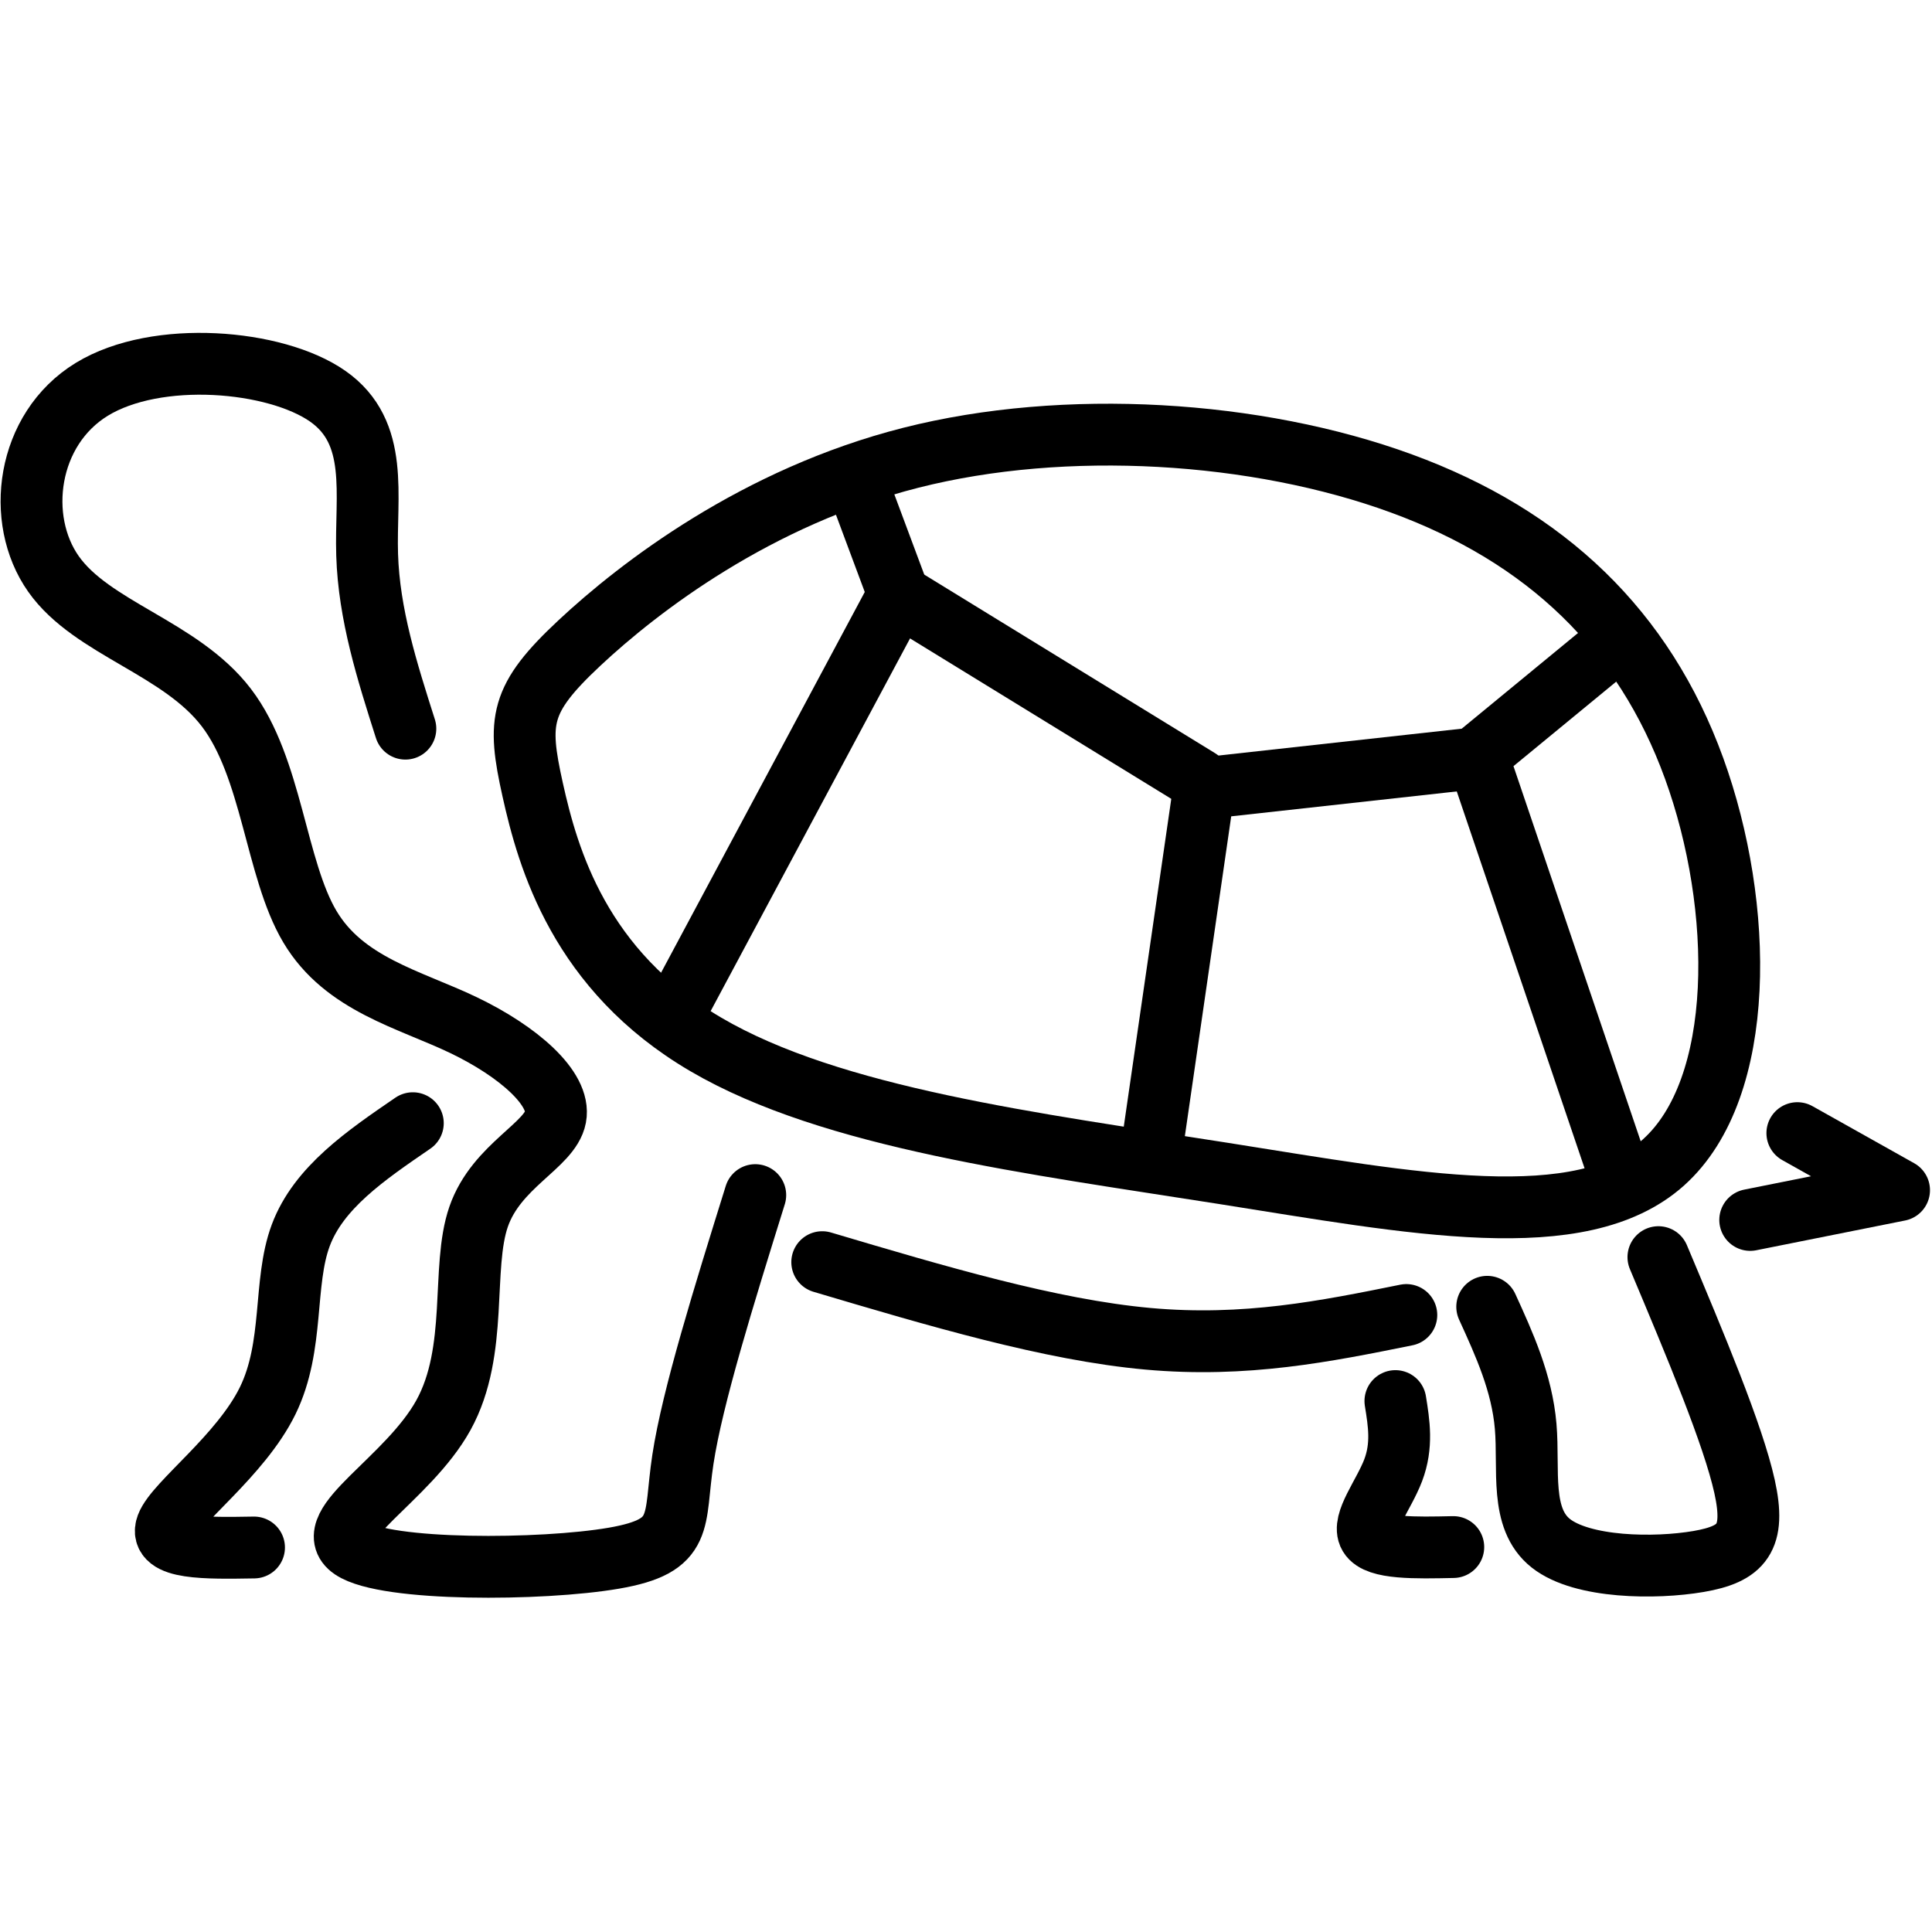<svg xmlns="http://www.w3.org/2000/svg" width="24" height="24" viewBox="0 0 24 24"> <g transform="translate(0.0 4.135) scale(0.384)">
  
  <g
     id="line"
     transform="translate(-4.866,-15.691)">
    <path
       fill="none"
       stroke="#000"
       stroke-linecap="round"
       stroke-linejoin="round"
       stroke-miterlimit="10"
       stroke-width="2"
       d="m 17.98,28.495 c -0.588,-1.845 -1.177,-3.691 -1.237,-5.625 -0.06,-1.933 0.408,-3.953 -1.277,-5.131 -1.685,-1.178 -5.524,-1.512 -7.632,-0.221 -2.108,1.291 -2.482,4.208 -1.237,5.973 1.245,1.766 4.109,2.381 5.592,4.323 1.483,1.942 1.589,5.21 2.7,7.083 1.111,1.873 3.225,2.35 4.979,3.192 1.753,0.842 3.144,2.047 2.969,2.97 -0.174,0.923 -1.911,1.562 -2.487,3.222 -0.576,1.66 0.012,4.333 -1.138,6.42 -1.151,2.086 -4.04,3.585 -2.956,4.321 1.084,0.736 6.141,0.709 8.468,0.308 2.328,-0.401 1.926,-1.177 2.234,-3.197 0.307,-2.02 1.324,-5.285 2.341,-8.549"
       id="path2" />
    <path
       fill="none"
       stroke="#000"
       stroke-linecap="round"
       stroke-linejoin="round"
       stroke-miterlimit="10"
       stroke-width="2"
       d="m 18.221,41.258 c -1.525,1.043 -3.05,2.087 -3.625,3.626 -0.575,1.539 -0.201,3.572 -1.07,5.351 -0.87,1.779 -2.983,3.304 -3.264,4.053 -0.281,0.749 1.271,0.722 2.822,0.696"
       id="path4" />
    <path
       fill="none"
       stroke="#000"
       stroke-linecap="round"
       stroke-linejoin="round"
       stroke-miterlimit="10"
       stroke-width="2"
       d="m 52.977,47.197 c 0.554,1.214 1.124,2.463 1.244,3.867 0.12,1.405 -0.201,2.983 0.816,3.785 1.017,0.802 3.372,0.829 4.776,0.588 1.404,-0.241 1.859,-0.749 1.49,-2.423 -0.37,-1.674 -1.583,-4.559 -2.788,-7.423"
       id="path6" />
    <path
       fill="none"
       stroke="#000"
       stroke-linecap="round"
       stroke-linejoin="round"
       stroke-miterlimit="10"
       stroke-width="2"
       d="m 51.88,54.97 c -1.23,0.027 -2.461,0.053 -2.715,-0.375 -0.255,-0.428 0.468,-1.311 0.771,-2.111 0.303,-0.8 0.187,-1.518 0.071,-2.237"
       id="path8" />
    <path
       fill="none"
       stroke="#000"
       stroke-linecap="round"
       stroke-linejoin="round"
       stroke-miterlimit="10"
       stroke-width="2"
       d="m 31.465,45.753 c 3.693,1.097 7.386,2.194 10.535,2.479 3.149,0.285 5.756,-0.242 8.361,-0.769"
       id="path10" />
    <path
       fill="none"
       stroke="#000"
       stroke-linecap="round"
       stroke-linejoin="round"
       stroke-miterlimit="10"
       stroke-width="2"
       d="m 58.678,42.528 c 2.684,-2.401 2.612,-8.287 0.992,-12.75 -1.62,-4.463 -4.788,-7.502 -9.468,-9.215 -4.68,-1.713 -10.872,-2.099 -15.866,-0.833 -4.995,1.266 -8.792,4.185 -10.727,5.995 -1.935,1.81 -2.007,2.509 -1.512,4.741 0.496,2.232 1.519,5.851 5.601,8.243 4.081,2.393 10.617,3.207 16.736,4.172 6.119,0.965 11.561,2.048 14.245,-0.353 z"
       id="path12" />
    <path
       fill="none"
       stroke="#000"
       stroke-linecap="round"
       stroke-linejoin="round"
       stroke-miterlimit="10"
       stroke-width="2"
       d="m 63.01,41.579 3.291,1.846 -4.816,0.963"
       id="path14" />
    <path
       fill="none"
       stroke="#000"
       stroke-linecap="round"
       stroke-linejoin="round"
       stroke-miterlimit="10"
       stroke-width="2"
       d="m 42.114,42.171 1.703,-11.749 8.741,-0.965 4.484,-3.689"
       id="path16" />
    <path
       fill="none"
       stroke="#000"
       stroke-linecap="round"
       stroke-linejoin="round"
       stroke-miterlimit="10"
       stroke-width="2"
       d="M 43.647,30.138 33.941,24.178"
       id="path18" />
    <path
       fill="none"
       stroke="#000"
       stroke-linecap="round"
       stroke-linejoin="round"
       stroke-miterlimit="10"
       stroke-width="2"
       d="M 33.884,24.009 32.635,20.66"
       id="path20" />
    <path
       fill="none"
       stroke="#000"
       stroke-linecap="round"
       stroke-linejoin="round"
       stroke-miterlimit="10"
       stroke-width="2"
       d="M 33.828,24.349 26.904,37.29"
       id="path22" />
    <path
       fill="none"
       stroke="#000"
       stroke-linecap="round"
       stroke-linejoin="round"
       stroke-miterlimit="10"
       stroke-width="2"
       d="m 52.898,30.082 4.427,13.054"
       id="path24" />
  </g>
</g></svg>